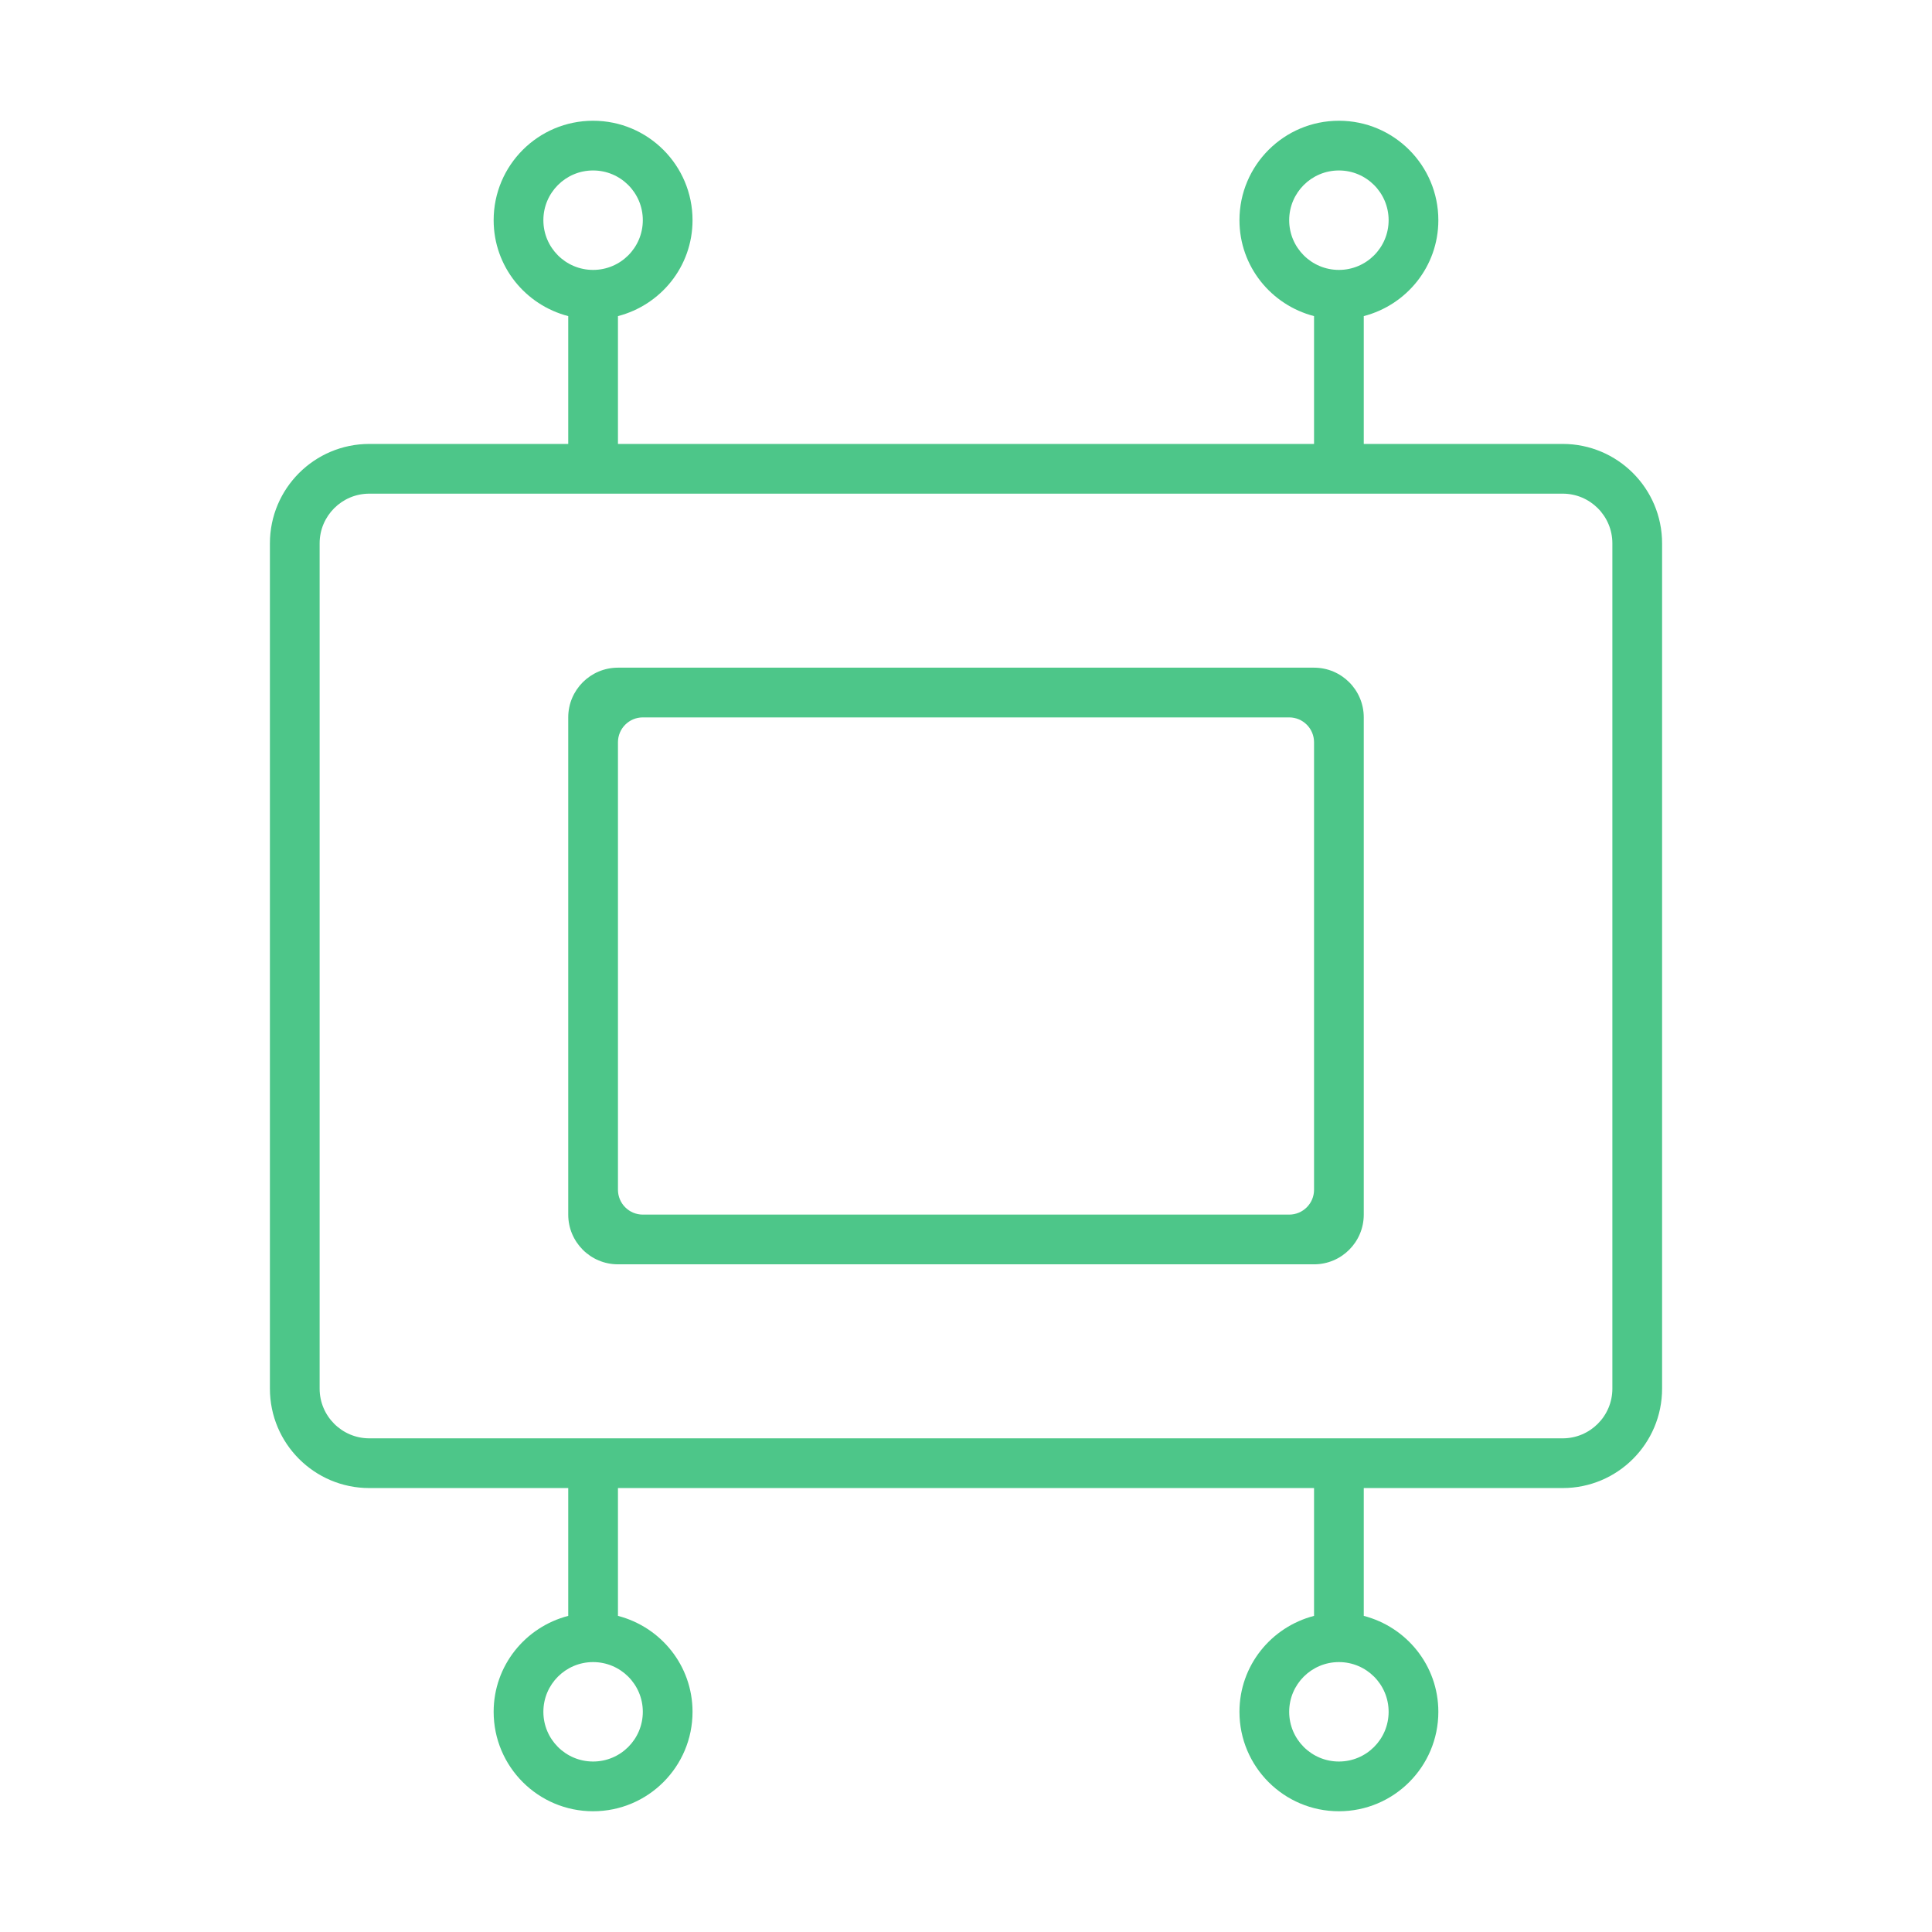 <?xml version="1.0" standalone="no"?><!DOCTYPE svg PUBLIC "-//W3C//DTD SVG 1.1//EN" "http://www.w3.org/Graphics/SVG/1.1/DTD/svg11.dtd"><svg t="1583804367903" class="icon" viewBox="0 0 1024 1024" version="1.1" xmlns="http://www.w3.org/2000/svg" p-id="5496" xmlns:xlink="http://www.w3.org/1999/xlink" width="200" height="200"><defs><style type="text/css"></style></defs><path d="M828.235 788.704H722.824v67.745c22.693 5.878 39.528 26.311 39.528 50.841 0 29.109-23.596 52.71-52.705 52.71-29.109 0-52.707-23.6-52.707-52.71 0-24.532 16.837-44.963 39.531-50.841v-67.745H327.53v67.745c22.693 5.878 39.528 26.311 39.528 50.841 0 29.109-23.596 52.71-52.705 52.71-29.109 0-52.707-23.6-52.707-52.71 0-24.532 16.837-44.963 39.531-50.841v-67.745H195.765c-29.109 0-52.707-23.595-52.707-52.705V287.997c0-29.105 23.598-52.705 52.707-52.705h105.412v-67.747c-22.694-5.877-39.531-26.309-39.531-50.84 0-29.109 23.598-52.706 52.707-52.706 29.108 0 52.705 23.596 52.705 52.706 0 24.531-16.836 44.963-39.528 50.84v67.747h368.941v-67.747c-22.694-5.877-39.531-26.309-39.531-50.84 0-29.109 23.598-52.706 52.707-52.706 29.108 0 52.705 23.596 52.705 52.706 0 24.531-16.836 44.963-39.528 50.84v67.747h105.411c29.109 0 52.707 23.599 52.707 52.705V736c0 29.109-23.598 52.704-52.707 52.704z m-144.94 118.587c0 14.557 11.798 26.354 26.353 26.354 14.555 0 26.352-11.797 26.352-26.354 0-14.552-11.797-26.35-26.352-26.35s-26.353 11.798-26.353 26.35z m-395.295 0c0 14.557 11.798 26.354 26.353 26.354 14.555 0 26.352-11.797 26.352-26.354 0-14.552-11.797-26.35-26.352-26.35-14.554 0-26.353 11.798-26.353 26.35z m52.705-790.586c0-14.557-11.797-26.356-26.352-26.356S288 102.147 288 116.705c0 14.552 11.798 26.354 26.353 26.354 14.555 0 26.352-11.802 26.352-26.354z m395.294 0c0-14.557-11.797-26.356-26.352-26.356s-26.353 11.798-26.353 26.356c0 14.552 11.798 26.354 26.353 26.354 14.555 0 26.352-11.802 26.352-26.354z m118.589 171.292c0-14.552-11.798-26.35-26.353-26.35h-632.47c-14.555 0-26.354 11.798-26.354 26.35V736c0 14.552 11.8 26.35 26.354 26.35h632.47c14.555 0 26.353-11.798 26.353-26.35V287.997z m-158.117 382.12H327.53c-14.555 0-26.353-11.798-26.353-26.354v-263.53c0-14.552 11.798-26.354 26.353-26.354h368.941c14.555 0 26.353 11.802 26.353 26.354v263.529c0 14.557-11.798 26.355-26.353 26.355z m0-276.706c0-7.276-5.9-13.178-13.176-13.178h-342.59c-7.277 0-13.175 5.902-13.175 13.178v237.174c0 7.281 5.898 13.178 13.175 13.178h342.59c7.276 0 13.176-5.896 13.176-13.178V393.411z" fill="#4dc689" p-id="5497"></path></svg>